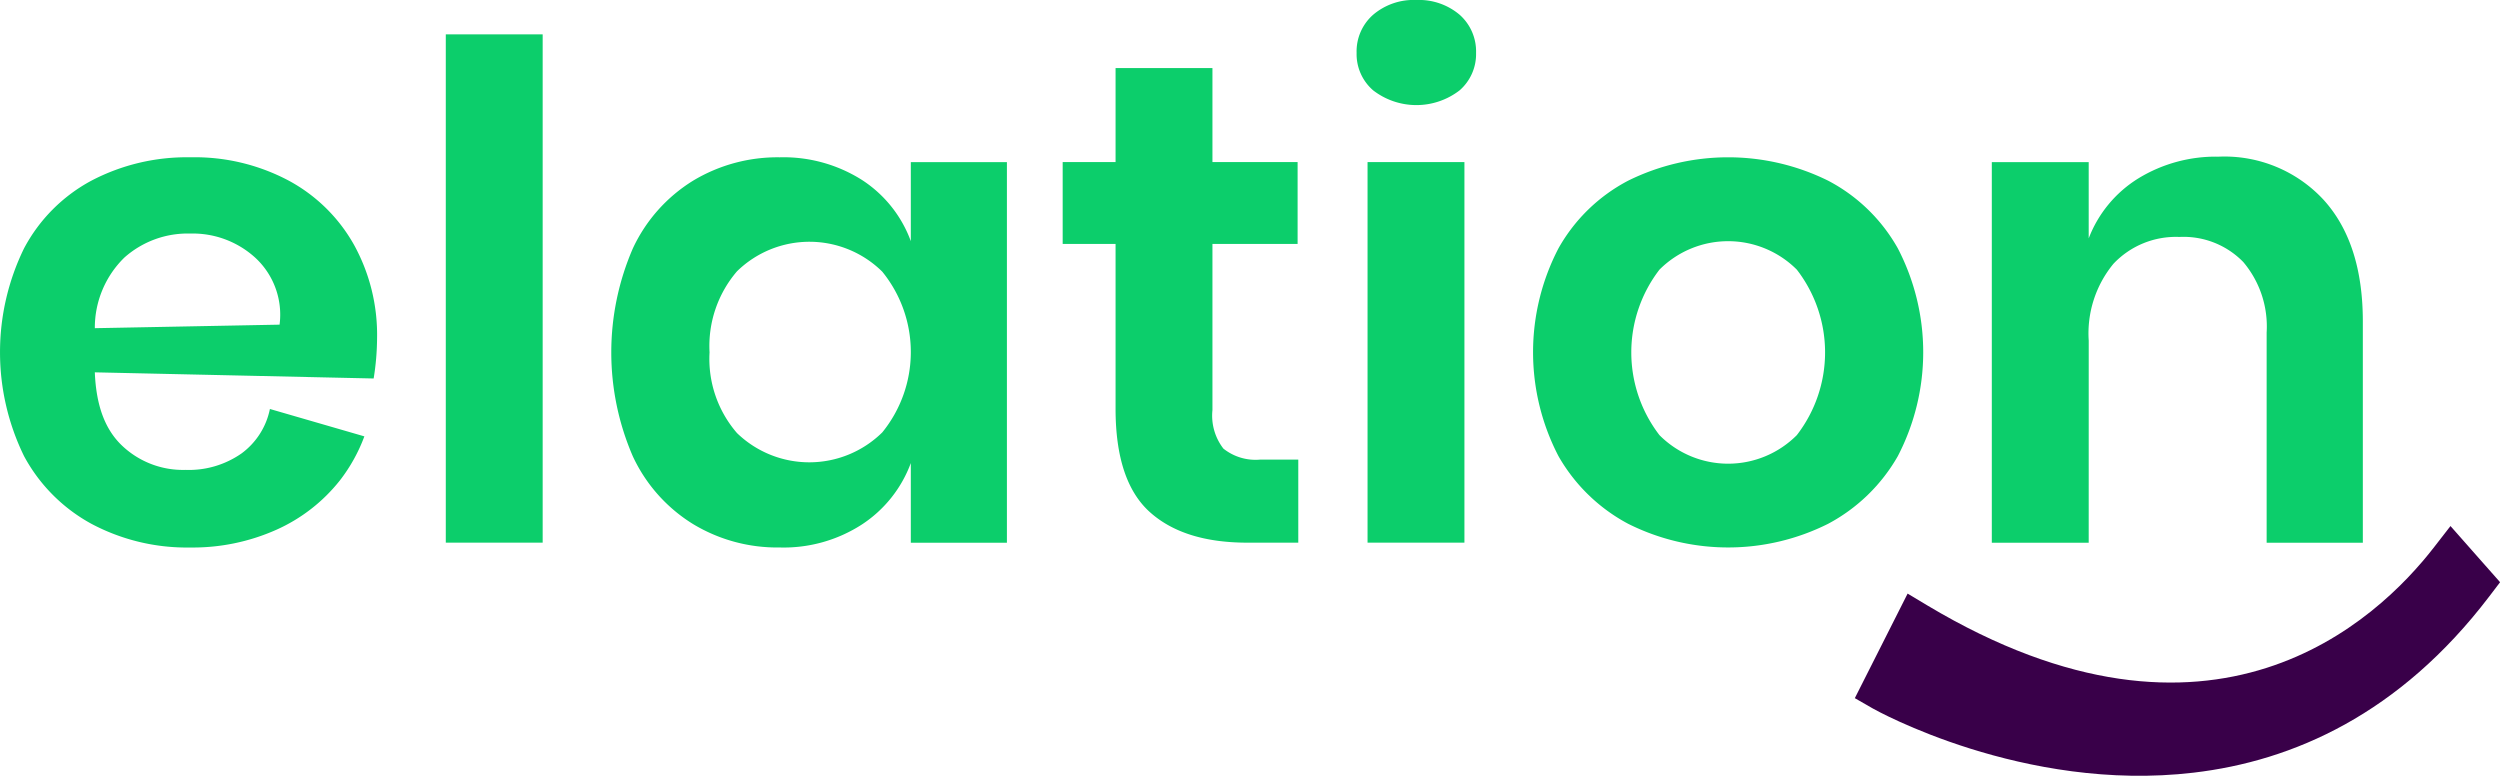 <svg xmlns="http://www.w3.org/2000/svg" width="179.328" height="55.652" viewBox="0 0 179.328 55.652">
  <g id="LOGO" transform="translate(-1325.155 -176)">
    <g id="Group_15855" data-name="Group 15855">
      <rect id="Rectangle_7" data-name="Rectangle 7" width="6.949" height="36.46" transform="translate(1357.132 178.465)" fill="#0cce6b"/>
      <path id="Path_1" data-name="Path 1" d="M1426.036,1091.215a8.853,8.853,0,0,0-3.5-4.389,10.52,10.52,0,0,0-5.911-1.627,11.728,11.728,0,0,0-6.206,1.676,11.318,11.318,0,0,0-4.319,4.853,18.752,18.752,0,0,0,0,14.929,11.311,11.311,0,0,0,4.319,4.852,11.66,11.66,0,0,0,6.206,1.677,10.321,10.321,0,0,0,5.911-1.655,8.981,8.981,0,0,0,3.5-4.4v5.715h6.893v-27.3h-6.893Zm-2.047,13.716a7.459,7.459,0,0,1-10.42.05,8.124,8.124,0,0,1-1.97-5.793,8.224,8.224,0,0,1,1.97-5.813,7.432,7.432,0,0,1,10.42.028,9.138,9.138,0,0,1,0,11.528Z" transform="translate(-35.547 -897.915)" fill="#0cce6b"/>
      <path id="Path_2" data-name="Path 2" d="M1420.7,1111.584a3.862,3.862,0,0,1-.787-2.763V1096.9h6.109v-5.87h-6.109v-6.745h-6.949v6.745h-3.794v5.87h3.794v11.823q0,5.175,2.434,7.391c1.633,1.48,3.969,2.216,7.025,2.216h3.647v-5.96h-2.713A3.7,3.7,0,0,1,1420.7,1111.584Z" transform="translate(-7.788 -903.404)" fill="#0cce6b"/>
      <path id="Path_3" data-name="Path 3" d="M1416.459,1083.589a4.482,4.482,0,0,0-3.1,1.059,3.5,3.5,0,0,0-1.185,2.735,3.434,3.434,0,0,0,1.185,2.685,5.075,5.075,0,0,0,6.206,0,3.45,3.45,0,0,0,1.178-2.685,3.514,3.514,0,0,0-1.178-2.735A4.512,4.512,0,0,0,1416.459,1083.589Z" transform="translate(10.292 -907.589)" fill="#0cce6b"/>
      <rect id="Rectangle_8" data-name="Rectangle 8" width="6.949" height="27.298" transform="translate(1423.251 187.627)" fill="#0cce6b"/>
      <path id="Path_4" data-name="Path 4" d="M1440.143,1106.635a16.157,16.157,0,0,0,0-14.908,12.243,12.243,0,0,0-5-4.853,16.177,16.177,0,0,0-14.34,0,12.237,12.237,0,0,0-5,4.853,16.147,16.147,0,0,0,0,14.908,12.512,12.512,0,0,0,5,4.853,16,16,0,0,0,14.34,0A12.518,12.518,0,0,0,1440.143,1106.635Zm-7.244-1.507a6.95,6.95,0,0,1-9.853,0,9.73,9.73,0,0,1,0-11.871,6.966,6.966,0,0,1,9.853,0,9.705,9.705,0,0,1,0,11.871Z" transform="translate(21.144 -897.915)" fill="#0cce6b"/>
      <path id="Path_5" data-name="Path 5" d="M1425.622,1098.394a7.843,7.843,0,0,1,1.775-5.519,6.155,6.155,0,0,1,4.733-1.922,5.972,5.972,0,0,1,4.579,1.8,7.153,7.153,0,0,1,1.675,5.055v15.077h6.9v-15.869q0-5.616-2.806-8.716a9.68,9.68,0,0,0-7.545-3.106,10.631,10.631,0,0,0-5.736,1.549,8.72,8.72,0,0,0-3.577,4.313v-5.47h-6.95v27.3h6.95Z" transform="translate(49.36 -897.956)" fill="#0cce6b"/>
      <path id="Path_6" data-name="Path 6" d="M1419.013,1086.874a14.358,14.358,0,0,0-7.068-1.676,14.709,14.709,0,0,0-7.09,1.676,11.756,11.756,0,0,0-4.831,4.853,16.966,16.966,0,0,0,0,14.908,12.013,12.013,0,0,0,4.831,4.853,14.559,14.559,0,0,0,7.09,1.7,14.709,14.709,0,0,0,6.185-1.276,12.094,12.094,0,0,0,4.558-3.548,11.921,11.921,0,0,0,1.746-3.148l-6.775-1.964a5.24,5.24,0,0,1-2.04,3.191,6.592,6.592,0,0,1-4.019,1.178,6.339,6.339,0,0,1-4.53-1.724c-1.22-1.151-1.872-2.848-1.97-5.274l20,.441a18.523,18.523,0,0,0,.246-2.9,13.367,13.367,0,0,0-1.648-6.676A11.758,11.758,0,0,0,1419.013,1086.874Zm-13.913,10.582a7.037,7.037,0,0,1,2.117-5.063,6.825,6.825,0,0,1,4.727-1.725,6.659,6.659,0,0,1,4.656,1.725,5.557,5.557,0,0,1,1.752,4.81Z" transform="translate(-73.143 -897.915)" fill="#0cce6b"/>
    </g>
    <path id="Path_7" data-name="Path 7" d="M1460,1088.97l-1.164,1.5c-4.117,5.329-15.9,16.416-36.338,4.208l-1.438-.863-3.787,7.5,1.283.737c.17.1,10.807,6.051,23.023,4.607,7.11-.835,14.761-4.18,21.2-12.636l.779-1.024Z" transform="translate(40.931 -875.236)" fill="#390049"/>
  </g>
</svg>
